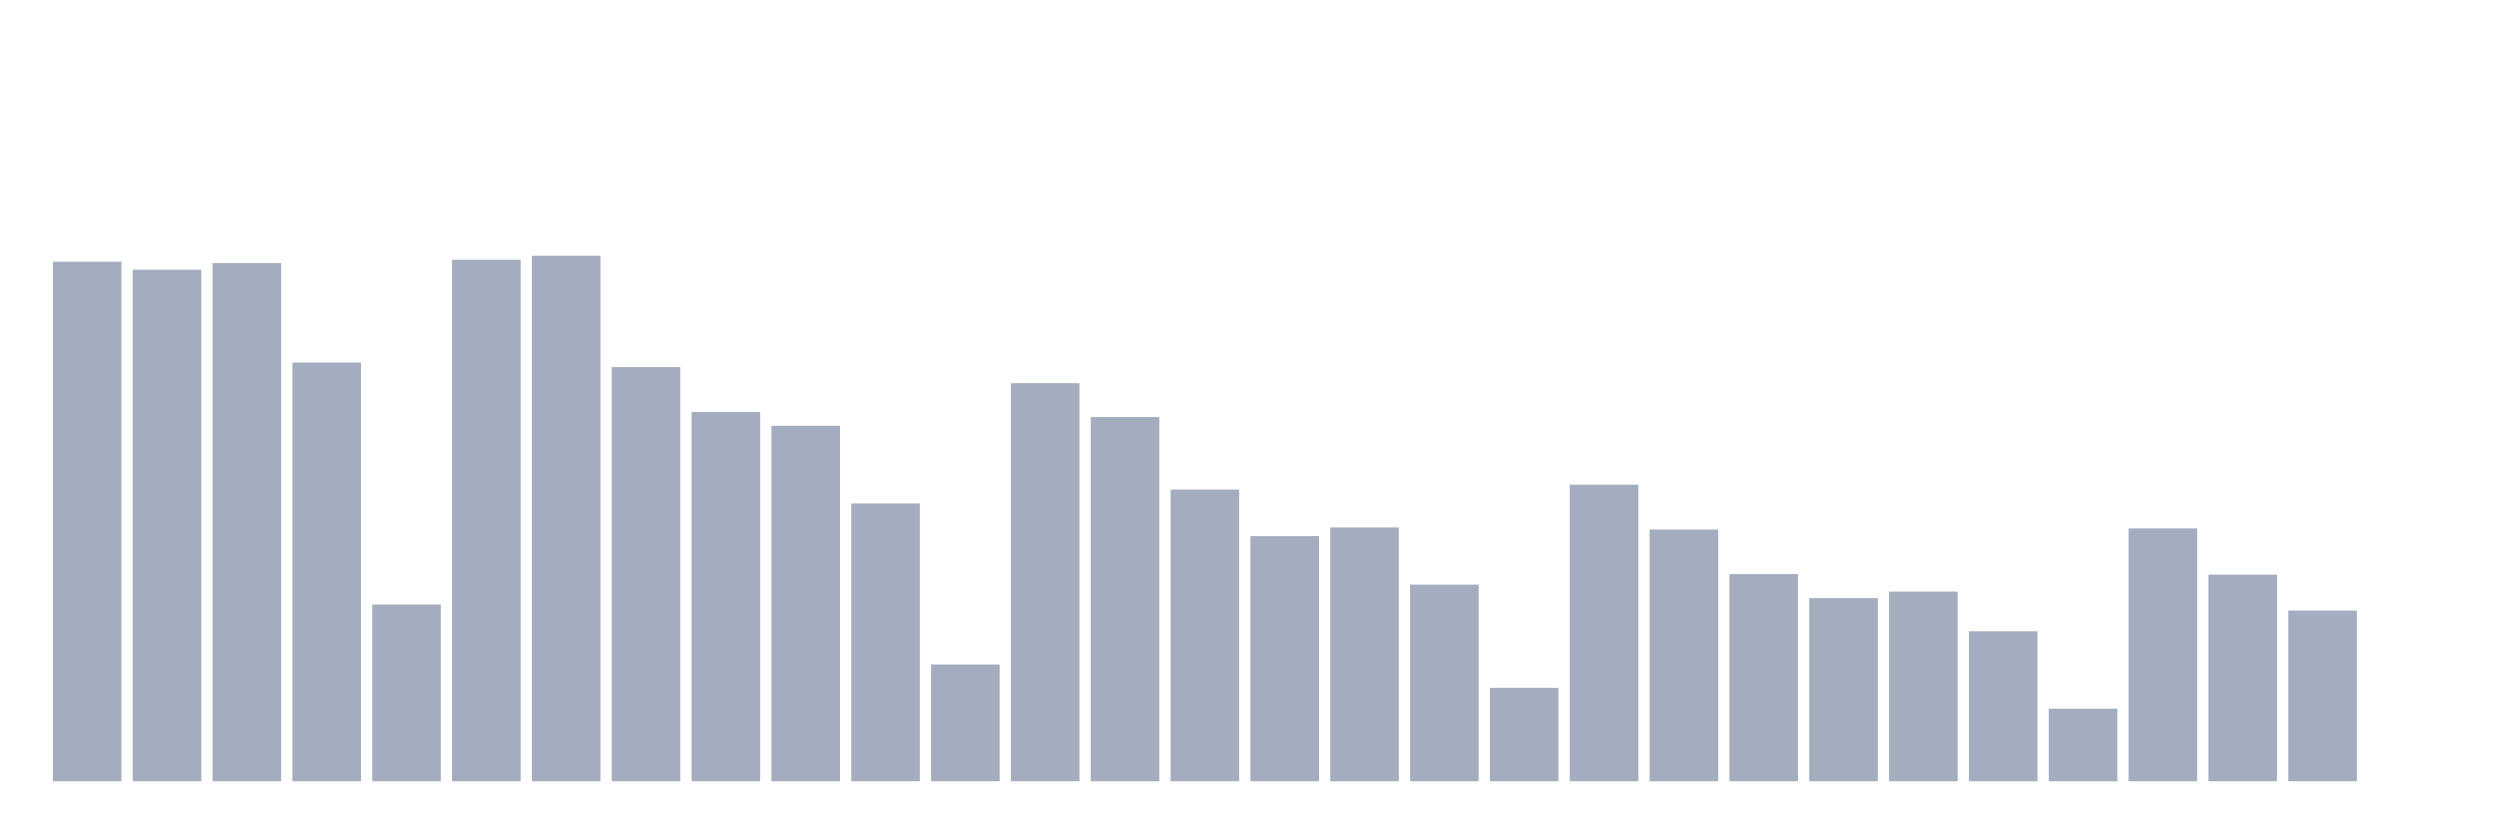 <svg xmlns="http://www.w3.org/2000/svg" viewBox="0 0 480 160"><g transform="translate(10,10)"><rect class="bar" x="0.153" width="13.175" y="40.237" height="99.763" fill="rgb(164,173,192)"></rect><rect class="bar" x="15.482" width="13.175" y="41.773" height="98.227" fill="rgb(164,173,192)"></rect><rect class="bar" x="30.81" width="13.175" y="40.509" height="99.491" fill="rgb(164,173,192)"></rect><rect class="bar" x="46.138" width="13.175" y="59.599" height="80.401" fill="rgb(164,173,192)"></rect><rect class="bar" x="61.466" width="13.175" y="106.067" height="33.933" fill="rgb(164,173,192)"></rect><rect class="bar" x="76.794" width="13.175" y="39.866" height="100.134" fill="rgb(164,173,192)"></rect><rect class="bar" x="92.123" width="13.175" y="39.095" height="100.905" fill="rgb(164,173,192)"></rect><rect class="bar" x="107.451" width="13.175" y="60.48" height="79.52" fill="rgb(164,173,192)"></rect><rect class="bar" x="122.779" width="13.175" y="69.113" height="70.887" fill="rgb(164,173,192)"></rect><rect class="bar" x="138.107" width="13.175" y="71.747" height="68.253" fill="rgb(164,173,192)"></rect><rect class="bar" x="153.436" width="13.175" y="86.656" height="53.344" fill="rgb(164,173,192)"></rect><rect class="bar" x="168.764" width="13.175" y="117.583" height="22.417" fill="rgb(164,173,192)"></rect><rect class="bar" x="184.092" width="13.175" y="63.568" height="76.432" fill="rgb(164,173,192)"></rect><rect class="bar" x="199.42" width="13.175" y="70.072" height="69.928" fill="rgb(164,173,192)"></rect><rect class="bar" x="214.748" width="13.175" y="83.995" height="56.005" fill="rgb(164,173,192)"></rect><rect class="bar" x="230.077" width="13.175" y="92.932" height="47.068" fill="rgb(164,173,192)"></rect><rect class="bar" x="245.405" width="13.175" y="91.263" height="48.737" fill="rgb(164,173,192)"></rect><rect class="bar" x="260.733" width="13.175" y="102.247" height="37.753" fill="rgb(164,173,192)"></rect><rect class="bar" x="276.061" width="13.175" y="122.063" height="17.937" fill="rgb(164,173,192)"></rect><rect class="bar" x="291.39" width="13.175" y="83.058" height="56.942" fill="rgb(164,173,192)"></rect><rect class="bar" x="306.718" width="13.175" y="91.668" height="48.332" fill="rgb(164,173,192)"></rect><rect class="bar" x="322.046" width="13.175" y="100.223" height="39.777" fill="rgb(164,173,192)"></rect><rect class="bar" x="337.374" width="13.175" y="104.837" height="35.163" fill="rgb(164,173,192)"></rect><rect class="bar" x="352.702" width="13.175" y="103.583" height="36.417" fill="rgb(164,173,192)"></rect><rect class="bar" x="368.031" width="13.175" y="111.207" height="28.793" fill="rgb(164,173,192)"></rect><rect class="bar" x="383.359" width="13.175" y="126.072" height="13.928" fill="rgb(164,173,192)"></rect><rect class="bar" x="398.687" width="13.175" y="91.446" height="48.554" fill="rgb(164,173,192)"></rect><rect class="bar" x="414.015" width="13.175" y="100.329" height="39.671" fill="rgb(164,173,192)"></rect><rect class="bar" x="429.344" width="13.175" y="107.226" height="32.774" fill="rgb(164,173,192)"></rect><rect class="bar" x="444.672" width="13.175" y="140" height="0" fill="rgb(164,173,192)"></rect></g></svg>